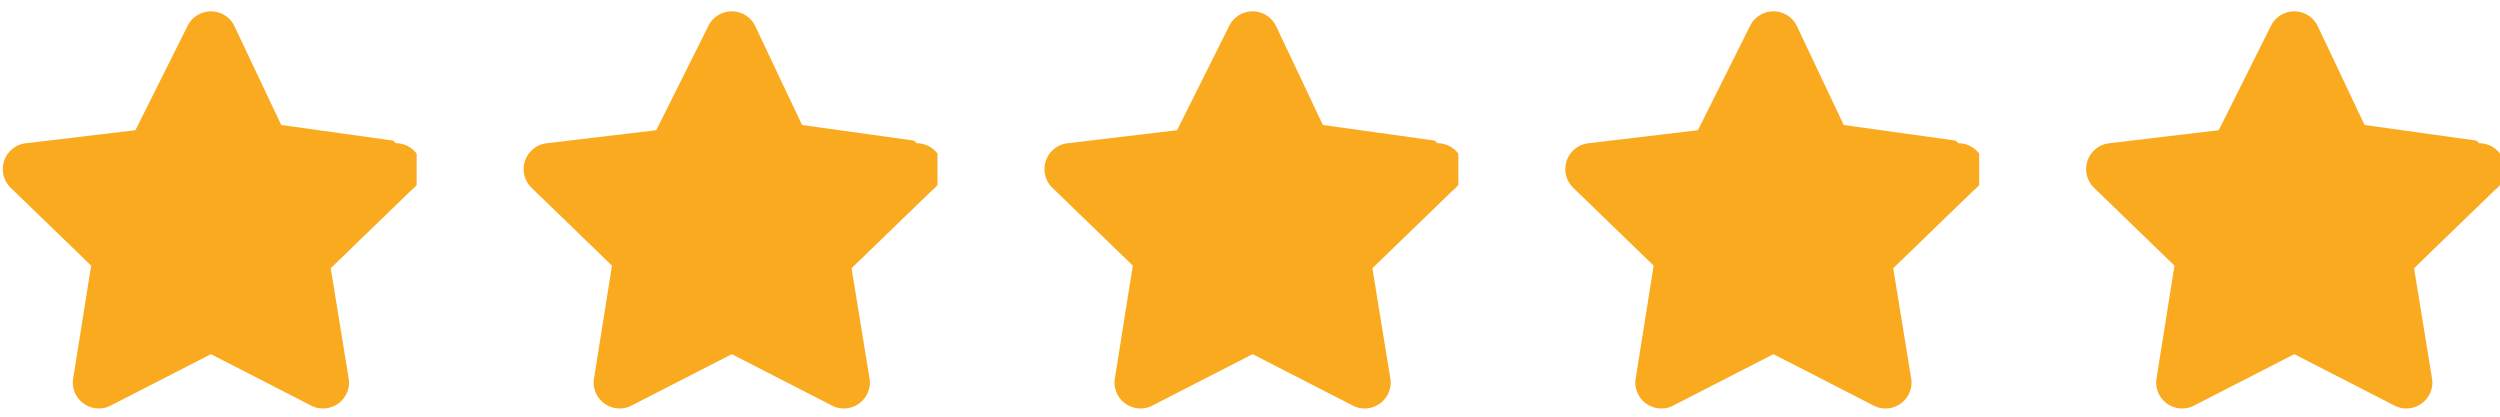 <svg fill="none" xmlns="http://www.w3.org/2000/svg" viewBox="0 0 96 16"><g clip-path="url(#clip0)"><path d="M15.1 5.4l-4.3-.6L9 1a1 1 0 00-1.8 0l-2 4-4.2.5a1 1 0 00-.6 1.7l3.1 3-.7 4.4a1 1 0 001.4 1l3.9-2 3.9 2a1 1 0 001.4-1l-.7-4.3 3.1-3a1 1 0 00-.6-1.8z" fill="#FAAA1E"/></g><g clip-path="url(#clip1)"><path d="M35.1 5.4l-4.3-.6L29 1a1 1 0 00-1.8 0l-2 4-4.2.5a1 1 0 00-.6 1.7l3.1 3-.7 4.4a1 1 0 001.4 1l3.9-2 3.9 2a1 1 0 001.4-1l-.7-4.3 3.1-3a1 1 0 00-.6-1.8z" fill="#FAAA1E"/></g><g clip-path="url(#clip2)"><path d="M55.1 5.4l-4.3-.6L49 1a1 1 0 00-1.8 0l-2 4-4.2.5a1 1 0 00-.6 1.7l3.1 3-.7 4.4a1 1 0 001.4 1l3.9-2 3.9 2a1 1 0 001.4-1l-.7-4.3 3.1-3a1 1 0 00-.6-1.8z" fill="#FAAA1E"/></g><g clip-path="url(#clip3)"><path d="M75.1 5.4l-4.3-.6L69 1a1 1 0 00-1.8 0l-2 4-4.2.5a1 1 0 00-.6 1.7l3.1 3-.7 4.4a1 1 0 001.4 1l3.9-2 3.9 2a1 1 0 001.4-1l-.7-4.3 3.1-3a1 1 0 00-.6-1.8z" fill="#FAAA1E"/></g><g clip-path="url(#clip4)"><path d="M95.1 5.4l-4.3-.6L89 1a1 1 0 00-1.8 0l-2 4-4.2.5a1 1 0 00-.6 1.7l3.1 3-.7 4.4a1 1 0 001.4 1l3.9-2 3.9 2a1 1 0 001.4-1l-.7-4.3 3.1-3a1 1 0 00-.6-1.8z" fill="#FAAA1E"/></g><defs><clipPath id="clip0"><path fill="#fff" d="M0 0h16v16H0z"/></clipPath><clipPath id="clip1"><path fill="#fff" transform="translate(20)" d="M0 0h16v16H0z"/></clipPath><clipPath id="clip2"><path fill="#fff" transform="translate(40)" d="M0 0h16v16H0z"/></clipPath><clipPath id="clip3"><path fill="#fff" transform="translate(60)" d="M0 0h16v16H0z"/></clipPath><clipPath id="clip4"><path fill="#fff" transform="translate(80)" d="M0 0h16v16H0z"/></clipPath></defs></svg>